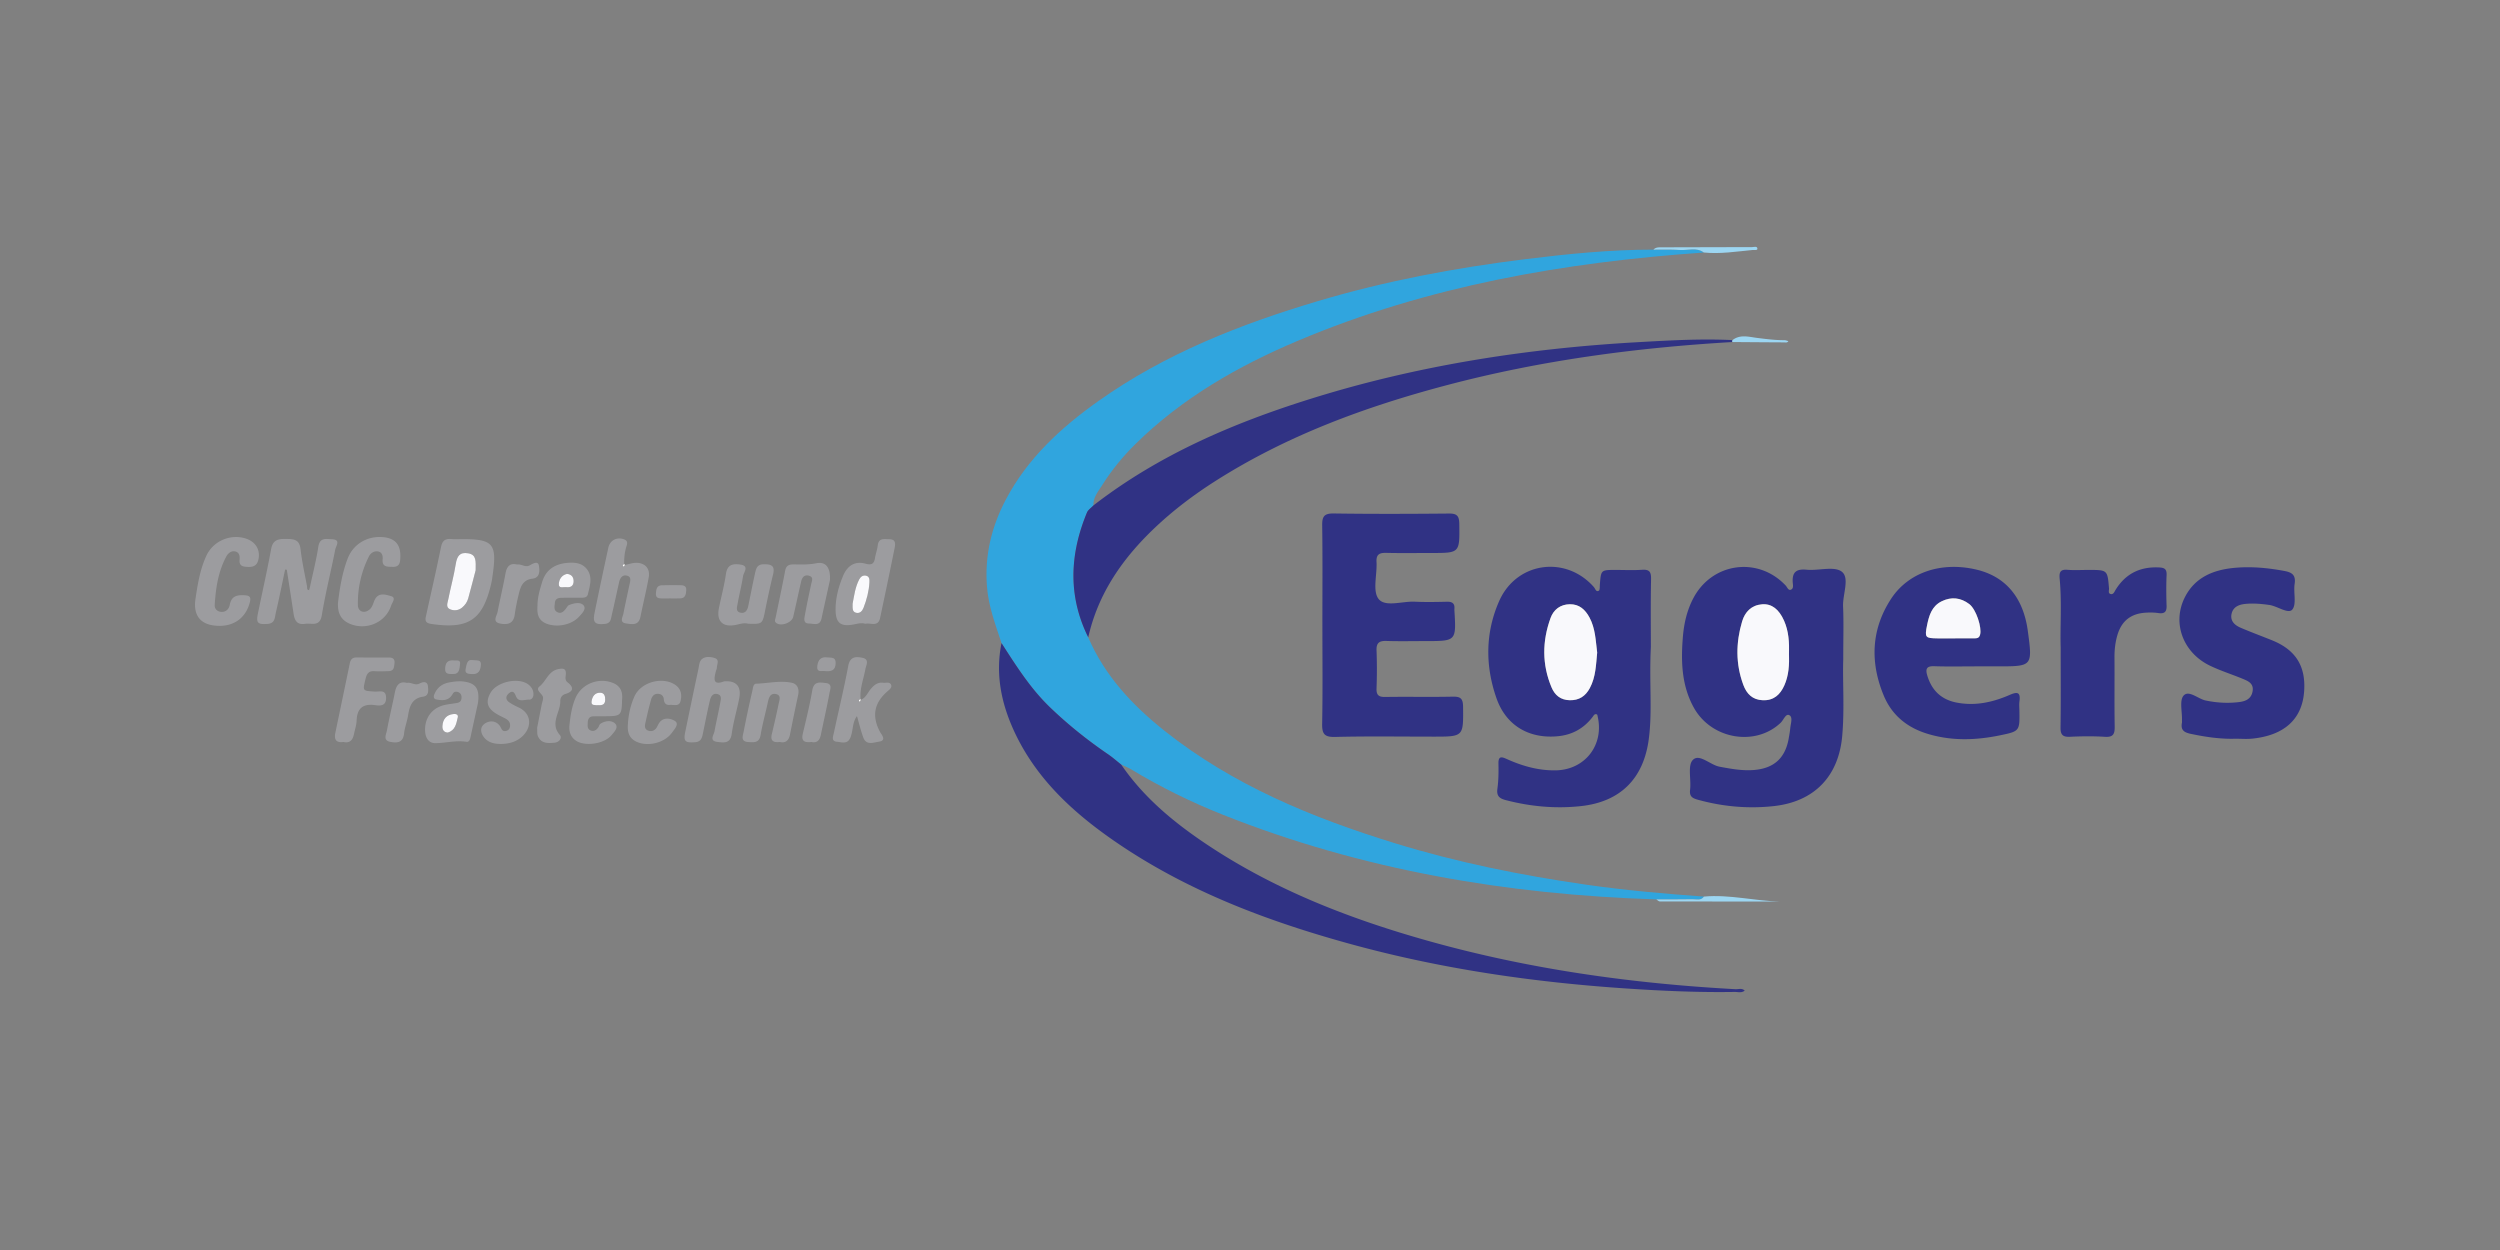 <svg xmlns="http://www.w3.org/2000/svg" viewBox="0 0 3779.533 1889.76" height="1889.76" width="3779.533"><rect x="0" y="0" width="3779.533" height="1889.76" fill="#808080" stroke="none"/><defs><clipPath id="a"><path d="M0 1417.32h2834.65V0H0z"/></clipPath></defs><g clip-path="url(#a)" transform="matrix(1.333 0 0 -1.333 0 1889.76)"><path d="M1234.214 694.822c18.75-43.573 50.045-76.994 86.536-105.997 77.59-61.671 167.372-98.546 261.005-127.413 70.846-21.843 143.334-36.425 216.583-47.012 44.483-6.429 89.315-10.358 134.173-13.574-3.415-4.934-8.584-2.943-13.038-3.027-13.655-.259-27.317-.134-40.976-.158-169.06 5.367-333.74 33.266-491.58 95.989-36.02 14.312-70.732 31.406-103.954 51.456-3.585 2.163-7.573 3.661-11.374 5.466-4.823 3.83-9.434 7.969-14.506 11.432-23.556 16.083-45.733 33.763-66.323 53.589-22.219 21.395-38.379 47.14-54.882 72.728-6.92 21.022-14.783 41.5-16.527 64.201-2.692 35.03 5.018 67.19 20.974 97.755 24.698 47.309 62.754 82.344 105.57 112.697 75.746 53.699 160.89 87.078 249.078 113.315 76.684 22.813 155.174 37.583 234.48 47.423 48.335 5.996 96.881 10.9 145.727 10.856 9.968-.076 19.977.385 29.89-.384 9.107-.706 18.801 3.477 27.307-2.872-158.257-11.05-313.156-37.893-460.24-99.998-67.83-28.64-131.2-64.881-184.203-117.029-14.387-14.155-27.222-29.792-37.982-46.936-4.43-7.058-10.28-13.71-9.9-22.929-2.495-2.671-6.025-4.914-7.329-8.075-19.524-47.327-21.719-94.577 1.491-141.503" fill="#30a5de"/><path d="M2028.966 676.238c.39 12.818-.294 25.468-5.58 37.441-5.774 13.08-14.072 19.486-24.913 18.631-12.17-.96-19.463-8.702-22.664-19.462-7.126-23.948-7.462-48.077 1.336-71.843 3.785-10.224 10.36-17.026 22.113-17.489 12.469-.491 19.762 6.376 24.43 16.826 5.103 11.418 5.686 23.617 5.278 35.896m61.546-6.317c-.842-25.041 1.542-55.868-1.134-86.61-4.016-46.137-31.704-74.912-77.921-79.901-28.72-3.1-57.227-.601-85.203 7.084-6.046 1.661-10.488 3.233-9.46 11.431 1.447 11.538-3 27.491 3.1 33.827 7.403 7.688 19.597-5.642 30.43-7.642 13.09-2.416 26.049-4.859 39.447-3.664 22.156 1.975 34.785 13.352 38.787 35.223.763 4.175 1.504 8.373 1.91 12.592.482 5.005 3.109 12.18-1.218 14.356-3.95 1.987-6.453-5.534-9.732-8.658-28.527-27.171-78.406-18.84-98.39 17.027-14.02 25.163-14.79 52.744-12.486 80.528 1.275 15.391 4.724 30.372 12.098 44.177 21.458 40.174 73.426 47.042 104.528 13.855 1.718-1.833 2.849-5.659 5.633-4.741 3.635 1.2 2.508 5.443 2.319 8.243-.79 11.66 3.95 15.646 15.75 14.502 13.646-1.323 31.699 4.44 40.078-2.392 8.936-7.284.672-25.725 1.27-39.337.79-18.022.194-36.106.194-59.9m-279.092 7.607c-1.705 13.474-1.99 27.313-8.712 39.813-4.816 8.958-11.568 15.176-22.33 15.027-10.738-.149-18.384-6.106-21.834-15.616-9.5-26.194-9.82-52.589 1.11-78.62 3.795-9.04 10.376-14.351 20.6-14.597 10.673-.257 17.976 4.617 22.903 13.888 6.679 12.562 6.91 26.337 8.264 40.105m60.896 6.396c-2.053-40.228 1.91-72.699-2.421-104.914-6.01-44.688-32.428-70.755-76.962-75.585-28.72-3.115-57.215-.495-85.275 6.826-7.276 1.898-10.516 4.796-9.394 12.967 1.294 9.413 1.387 19.059 1.182 28.585-.193 9.011 4.09 7.446 9.495 5.006 17.588-7.936 35.852-13.122 55.33-12.828 33.073.5 55.038 28.457 47.792 60.704-.216.963-.347 2.463-.952 2.73-2.608 1.151-3.65-1.234-4.813-2.762-9.87-12.95-22.893-20.293-39.052-21.923-32.644-3.293-59.068 11.773-70.01 42.984-12.883 36.748-12.814 74.387 3.054 110.299 19.657 44.491 75.584 52.132 107.47 15.742 1.576-1.799 2.33-5.857 5.512-4.012 1.346.781 1.023 4.673 1.216 7.169 1.274 16.37 1.252 16.375 17.659 16.386 10.09.007 20.219-.532 30.262.163 8.829.61 10.282-2.935 10.122-11.015-.556-28.13-.215-56.278-.215-76.522m-736.439 4.378c16.503-25.59 32.663-51.334 54.882-72.73 20.59-19.826 42.767-37.505 66.323-53.588 5.073-3.463 9.683-7.603 14.506-11.432 25.95-37.942 60.783-66.488 98.552-91.553 77.202-51.235 162.533-84.064 251.236-108.87 113.452-31.727 229.36-47.918 346.795-54.338 3.532-.193 7.443 1.498 10.567-1.594-3.475-2.941-7.624-1.458-11.433-1.52-40.886-.66-81.734 1.164-122.485 3.888-105.571 7.056-209.948 22.156-312.156 50.182-95.053 26.065-186.62 60.414-268.454 116.844-47.788 32.952-89.705 71.64-114.366 125.54-14.39 31.45-21.041 64.466-13.967 99.17m363.907 20.386c.001 37.71.33 75.426-.216 113.129-.146 10.163 2.296 13.663 13.12 13.504 43.543-.635 87.104-.492 130.654-.078 9.027.086 11.592-2.617 11.714-11.65.447-33.09.798-33.084-31.639-33.084-16.996 0-33.999-.282-50.987.126-7.723.186-11.748-1.463-11.244-10.371.81-14.286-4.716-32.762 2.303-41.821 7.49-9.665 26.838-2.476 40.981-3.162 12.188-.591 24.431-.342 36.64-.047 6.084.147 8.998-2.014 8.417-8.234-.05-.527-.03-1.064.002-1.593 2.116-34.796 2.116-34.796-32.519-34.796-14.872 0-29.756-.357-44.61.14-8.095.272-11.515-2.163-11.204-10.707a583.62 583.62 0 0 0-.01-43.012c-.292-7.798 2.448-9.938 10.036-9.813 25.49.42 50.995-.2 76.478.348 8.882.192 11.542-2.282 11.637-11.397.351-33.947.718-33.943-33.617-33.944-37.18 0-74.374.6-111.53-.34-12.54-.317-14.894 3.764-14.674 15.268.715 37.166.267 74.354.268 111.534" fill="#303284"/><path d="M1234.214 694.822c-23.21 46.926-21.015 94.176-1.49 141.503 1.303 3.161 4.833 5.404 7.328 8.075 73.5 56.959 157.38 92.993 245.234 120.586 120.971 37.995 245.261 57.409 371.652 64.569 35.975 2.038 71.93 4.118 107.98 2.396a2.645 2.645 0 0 1-.139-2.198c-109.35-6.403-217.518-20.817-323.577-48.836-92.115-24.335-180.912-56.884-261.905-108.244-24.725-15.679-48.037-33.217-69.292-53.325-36.546-34.574-64.532-74.495-75.79-124.526m980.356-1.131c7.943 0 15.888-.053 23.83.026 3.068.031 6.077-.26 7.27 4.065 2.251 8.168-4.438 28.865-12.229 34.773-9.676 7.338-20.3 8.561-31.335 3.153-11.302-5.538-14.378-16.41-16.592-27.357-2.774-13.723-1.898-14.499 11.581-14.673 5.825-.075 11.65-.01 17.475.013m28.455-31.77c-16.444 0-32.902-.405-49.327.164-8.567.295-10.114-2.975-7.965-10.307 4.92-16.775 15.636-27.36 32.867-30.83 21.073-4.245 41.083.09 60.375 8.464 7.678 3.333 12.95 4.461 11.39-6.949-.5-3.645-.123-7.417-.069-11.128.332-22.795.39-23.048-22.488-27.729-27.334-5.593-54.588-6.445-81.747 1.837-23.229 7.085-40.434 21.142-49.67 43.461-15.556 37.6-14.27 74.738 8.188 109.344 19.858 30.6 57.71 42.846 97.34 33.316 32.95-7.923 52.82-31.747 57.903-69.42 5.427-40.224 5.427-40.224-34.519-40.224h-22.278m292.177-82.064c-17.07-.532-33.777 1.992-50.464 5.497-7.582 1.593-11.71 4.246-10.122 12.487.197 1.026.011 2.121.046 3.183.315 9.541-2.997 22.38 1.895 27.777 5.95 6.565 16.28-3.8 25.08-5.61 12.713-2.616 25.226-3.348 37.916-1.759 7.064.885 13.456 3.375 15.124 11.74 1.85 9.277-4.818 12.038-11.26 14.69-12.246 5.04-24.96 9.06-36.872 14.774-30.749 14.752-43.224 48.537-28.68 77.474 11.467 22.82 32.326 31.254 56.096 33.504 19.102 1.807 38.145.01 57.054-3.54 8.617-1.618 12.95-4.74 11.445-14.609-1.509-9.896 2.448-23.18-2.722-29.192-4.546-5.289-16.879 4.037-26.162 5.311-8.973 1.231-17.94 2.056-26.98 1.165-7.344-.723-13.898-3.37-15.653-11.199-1.834-8.18 3.602-12.982 10.321-15.85 11.684-4.99 23.613-9.412 35.408-14.149 27.061-10.867 38.711-29.536 36.522-58.416-2.362-31.177-22.515-49.517-58.89-53.188-6.306-.636-12.732-.09-19.102-.09M2337.114 683.38c-.762 22.77 1.442 50.353-1.156 77.838-.676 7.144.46 10.917 8.83 10.219 7.895-.66 15.888-.138 23.84-.138 21.608.002 21.561-.002 23.284-20.924.187-2.288-1.444-5.956 2.255-6.484 2.943-.421 4.024 2.94 5.348 5.063 11.114 17.8 27.095 25.926 48.05 25.199 6.203-.216 9.991-.92 9.664-8.53-.5-11.638-.412-23.324-.017-34.971.246-7.26-2.702-9.257-9.489-8.257-4.679.689-9.532.69-14.27.397-16.937-1.05-27.457-9.525-32.13-25.784-2.352-8.185-3.259-16.55-3.195-25.118.195-25.97-.207-51.947.23-77.91.14-8.312-1.223-12.58-10.973-11.961-13.198.834-26.509.662-39.73.045-8.333-.39-10.85 2.377-10.717 10.695.457 28.613.176 57.239.176 90.62" fill="#303284"/><path d="M323.366 771.719c-3.497-16.427-6.798-32.898-10.604-49.252-1.205-5.18-.673-11.795-9.33-12.394-11.093-.77-13.156.938-10.88 11.974 5.019 24.322 10.465 48.564 14.973 72.98 1.94 10.503 8.063 11.556 16.902 11.429 8.633-.124 15.162-.413 16.427-11.54 1.609-14.15 4.765-28.128 7.368-42.16.3-1.618-.503-4.127 2.173-4.375.305-.03.976 2.754 1.3 4.27 3.213 14.98 7.034 29.87 9.356 44.988 1.649 10.746 8.89 8.692 15.418 8.448 10.467-.393 4.55-7.641 3.799-11.471-4.874-24.883-11.144-49.52-15.24-74.52-2.281-13.928-11.652-8.723-19.08-9.926-9.321-1.511-11.871 4.166-13.01 11.716-2.497 16.559-5.1 33.1-7.658 49.65l-1.914.183m216.084-.741c.077 10.028 1.179 17.49-8.464 19.172-9.654 1.683-12.708-3.36-14.105-12.23-2.124-13.485-5.897-26.703-8.513-40.123-.728-3.736-3.176-9.004 2.138-11.16 4.362-1.77 9.354-1.485 13.47 1.895 3.366 2.763 5.85 6.219 6.993 10.349 3.222 11.643 6.188 23.356 8.482 32.097m-14.615 35.262c34.145-.033 38.804-5.371 34.138-39.174-.504-3.657-.958-7.34-1.783-10.931-9.57-41.67-25.79-52.437-68.221-46.051-5.906.889-7.06 3.348-5.96 8.342 5.789 26.308 11.83 52.565 17.198 78.959 1.498 7.366 5.048 9.57 11.92 8.925 4.202-.394 8.47-.073 12.708-.07m-275.002-98.363c-20.96-.276-31.155 10.258-28.11 30.604 2.5 16.696 5.172 33.568 12.418 49.063 7.946 16.993 28.083 25.164 45.475 19.054 10.68-3.752 15.856-13.044 13.448-23.621-1.43-6.281-5.12-8.494-11.418-8.273-5.918.207-10.704.64-9.898 8.48.398 3.874-.435 7.956-4.688 9.026-4.739 1.194-8.442-2.034-10.435-5.748-9.179-17.108-11.93-35.897-13.103-54.947-.247-3.997 2.398-7.1 6.613-7.72 5.876-.865 9.59 3.17 10.433 7.777 1.954 10.659 8.818 11.487 17.45 10.954 6.175-.381 6.607-3.066 5.226-8.3-4.303-16.307-16.474-26.125-33.41-26.35m133.543 26.491c2.005 16.824 4.805 33.593 10.798 49.474 6.213 16.463 21.61 25.68 38.781 24.74 15.155-.83 21.82-8.534 21.09-23.632-.292-6.037-1.299-10.405-8.735-10.174-6.067.19-12.19-.438-11.315 8.72.376 3.93-.783 7.894-5.08 8.722-4.552.877-8.57-1.713-10.524-5.634-8.626-17.323-12.834-35.89-12.506-55.14.134-7.892 7.818-10.088 13.67-4.658 3.204 2.976 3.798 7.471 5.736 11.157 4.311 8.203 12.535 5.217 18.333 3.603 6.056-1.684 1.05-7.419-.016-10.704-6.192-19.073-27.694-28.417-46.446-20.797-11.076 4.501-14.467 13.176-13.786 24.323m583.603-1.302c.023-4.888-.747-9.249 3.968-10.375 4.203-1.003 6.96 1.926 8.38 5.585 3.62 9.328 6.198 18.936 6.702 28.996.162 3.226.088 6.64-3.87 7.523-3.52.788-6.158-1.268-7.69-4.21-4.689-8.994-5.83-18.958-7.49-27.519m14.56-22.869c-4.65 1.363-8.71.156-12.9-.668-15.25-2.997-20.875 1.504-20.942 16.7-.058 13.454 3.421 26.251 8.572 38.504 4.635 11.026 13.095 17.063 25.287 13.65 7.102-1.988 9.8-.067 10.876 6.631.755 4.694 2.518 9.247 3.044 13.951 1.011 9.051 7.608 7.122 13.18 7.143 7.518.028 6.89-5.478 5.958-10.107-5.318-26.458-10.852-52.872-16.46-79.27-2.274-10.695-11.049-4.97-16.616-6.534m-160.247-65.264c13.613 1.043 19.766-5.652 17.118-19.243-2.622-13.46-6.68-26.692-8.515-40.238-1.566-11.558-9.207-10.053-16.282-9.209-9.61 1.144-4.031 7.751-3.243 12.104 1.97 10.894 4.602 21.667 6.548 32.564.594 3.325 2.023 7.984-2.824 9.482-5.451 1.685-7.901-2.72-8.874-6.776-2.953-12.317-5.284-24.78-7.88-37.184-1.098-5.247-1.925-10.092-9.298-10.588-11.036-.742-13.089 1.015-10.794 12.118 4.912 23.775 9.867 47.541 14.918 71.287.861 4.05.95 8.973 4.552 11.41 4.08 2.76 9.46 2.123 13.846.708 5.753-1.856 2.61-7.042 2.474-10.91-.053-1.537-.86-3.038-1.248-4.574-2.095-8.273-3.374-15.857 9.503-10.95M708.83 776.946c4.136.844 8.26 2.322 12.411 2.406 10.085.201 16.283-6.424 14.535-16.246-2.688-15.109-6.417-30.029-9.445-45.081-2.037-10.128-9.7-8.38-16.19-7.435-8.09 1.177-3.856 7.18-3.082 11.263 2.07 10.921 4.57 21.76 6.833 32.645.846 4.07 2.785 9.201-3.244 10.405-4.956.989-7.485-3.032-8.505-7.562-2.786-12.387-5.376-24.82-8.31-37.172-1.03-4.34-.864-9.339-7.817-10.087-10.76-1.157-13.969 1.306-11.818 11.872 5.066 24.895 10.367 49.743 15.75 74.572 1.865 8.605 9.978 12.503 17.967 9.399 4.293-1.667 3.605-4.68 2.636-7.691-2.142-6.657-2.82-13.452-2.592-20.385-1.506-.609-2.264-1.417-.754-2.83l1.625 1.927m267.651-152.877c5.82 2.461 7.762 8.5 11.57 12.794 3.772 4.257 7.647 7.229 13.596 6.471 3.012-.384 7.027 1.217 8.738-1.794 1.934-3.404-1.612-5.961-3.813-7.867-15.322-13.262-18.068-28.343-8.385-46.324 1.266-2.351 7.91-9.568-1.225-10.807-5.86-.795-14.426-4.713-17.856 4.694-2.883 7.907-4.814 16.161-7.167 24.262-5.573-7.262-4.118-16.683-7.596-24.634-3.376-7.717-9.886-4.866-15.12-4.439-6.817.558-4.325 6.119-3.524 9.882 5.405 25.369 11.553 50.593 16.33 76.076 2.03 10.824 8.656 10.781 16.074 9.253 8.382-1.725 4.177-8.425 3.371-12.891-2.058-11.397-6.66-22.369-5.353-34.299-2.217-.108-2.552-1.051-1.209-2.733l1.57 2.356m-586.914-47.915c-8.533-1.195-10.754 3.01-9.25 10.263 5.472 26.382 11.035 52.745 16.452 79.138.88 4.285 2.995 6.466 7.486 6.438 12.19-.076 24.383-.028 36.574-.027 4.336 0 7.116-1.405 6.59-6.503-.45-4.371-.62-8.792-6.551-8.964-5.297-.154-10.623-.43-15.894-.059-6.612.467-8.905-2.452-10.403-8.766-3.266-13.768-3.746-13.493 10.779-14.37 5.106-.308 12.535 2.841 12.53-7.18-.005-8.859-6.035-9.133-11.956-8.254-13.755 2.041-20.907-2.993-21.443-17.326-.196-5.208-1.993-10.355-3.04-15.534-1.35-6.671-4.758-10.539-11.874-8.856M848.39 710.295c-4.481 1.255-8.936-.31-13.64-1.302-15.1-3.184-22.4 4.18-19.371 19.055 2.64 12.971 6.11 25.811 7.996 38.885 1.494 10.35 7.65 11.55 15.793 10.511 11.287-1.44 4.267-8.649 3.569-13.172-1.61-10.448-4.312-20.723-6.14-31.144-.668-3.82-2.7-9.235 3.528-10.397 5.096-.95 7.539 2.926 8.49 7.484 2.595 12.442 4.935 24.94 7.717 37.337 1.136 5.062 2.199 10.064 9.737 10.18 8.72.133 13.167-1.664 10.71-11.588-3.306-13.352-6.178-26.82-8.885-40.309-3.218-16.03-3.057-16.063-19.504-15.54m-171.262-92.447c4.806-.126 9.052-.213 9.261 6.007.14 4.158-.962 7.952-5.365 8.18-6.356.328-9.386-4.384-10.105-9.96-.626-4.848 3.706-3.897 6.21-4.227m28.381 5.773c-.398-17.2-1.39-18.133-17.783-18.255-4.777-.037-9.555-.093-14.332-.08-4.689.01-6.588-2.614-6.788-6.959-.147-3.185-.689-6.888 2.416-8.669 3.777-2.166 7.155-.408 9.522 3.048.895 1.307 1.201 3.313 2.376 4.081 5.283 3.454 12.307 4.256 16.35.634 4.99-4.47-.638-9.768-3.707-13.528-7.928-9.71-29.29-13.036-39.794-6.59-6.65 4.081-8.679 10.751-7.928 17.92 1.102 10.516 2.665 21.055 6.884 30.893 6.907 16.111 26.481 23.67 42.677 16.911 9.818-4.098 10.85-12.05 10.107-19.406m178.922-47.429c-8.003-.979-10.79 1.782-9.057 8.972 2.72 11.29 5.328 22.611 7.65 33.986.88 4.308 3.594 10.42-3.58 11.496-5.86.88-7.511-4.334-8.581-9.343-2.647-12.395-6.103-24.643-8.19-37.126-1.566-9.375-7.79-8.465-14.112-8.066-9.052.572-6.013 7.243-5.141 11.83 2.96 15.552 6.347 31.03 9.908 46.458.66 2.858.9 7.776 4.208 7.876 13.469.404 26.994 3.838 40.357 1.072 6.389-1.322 8.805-6.939 7.344-13.767-3.202-14.966-6.315-29.95-9.262-44.969-1.405-7.159-5.436-9.95-11.544-8.419M643.033 766.821c-6.198-1.39-8.98-6.441-9.248-11.485-.295-5.572 5.335-3.173 8.503-3.576 4.942-.629 8.3 1.438 8.27 6.822-.026 4.826-2.584 7.751-7.525 8.239m-33.448-36.219c.027 9.911 2.725 18.49 5.324 27.078 4.23 13.984 14.629 20.375 28.312 21.588 8.465.751 17.334.1 22.896-7.777 6.23-8.821 2.76-18.407.689-27.595-1.054-4.674-5.558-4.081-9.205-4.128-6.351-.082-12.704-.021-19.056-.059-4.385-.027-8.855-.198-9.29-6.059-.265-3.559-1.5-7.888 2.454-10.059 4.779-2.624 7.833.685 10.47 4.297.933 1.275 1.82 2.976 3.127 3.515 5.54 2.286 12.95 3.784 16.44-.2 3.72-4.248-1.868-9.52-5.321-13.248-8.501-9.178-25.046-12.241-36.767-7.545-9.946 3.986-10.624 12.115-10.073 20.192m331.689 29.161c-2.792-12.697-6.226-28.163-9.584-43.646-1.93-8.892-8.953-5.624-14.15-5.616-6.654.01-5.421 5.443-4.714 9.352 2.162 11.947 4.678 23.833 7.26 35.7.792 3.637 2.802 7.543-2.437 9.13-5.341 1.615-7.934-1.878-8.993-6.394-3.132-13.36-5.922-26.8-9.042-40.165-1.548-6.628-13.051-10.908-18.76-7.319-3.17 1.992-1.57 4.46-1.073 6.885 3.606 17.59 7.396 35.143 10.71 52.787 1.19 6.331 5.099 7.184 10.304 7.08 8.376-.167 16.566-.396 25.078 1.317 10.604 2.134 16.179-4.78 15.4-19.11M507.724 586.835c8.821 2.489 9.757 10.238 11.44 17.174.866 3.568-2.336 4.142-4.998 3.844-7.995-.9-11.9-5.905-12.375-13.571-.244-3.95 1.332-7.133 5.933-7.447m34.36 33.494c-2.13-9.734-5.323-24.197-8.436-38.677-.593-2.764-1.598-5.78-4.705-5.287-11.913 1.89-23.496-1.445-35.2-1.552-6.962-.064-10.928 5.17-11.539 12.778-1.196 14.903 7.153 27.059 21.811 30.453 4.624 1.07 9.383 1.552 14.081 2.299 2.895.46 4.916 1.956 5.27 4.98.32 2.734-.172 5.396-2.757 6.928-2.615 1.55-5.726 1.163-7.047-1.3-4.459-8.31-11.586-8.033-19.09-6.471-2.438.507-2.904 3.026-2.092 5.136 3.108 8.07 8.898 12.675 17.59 14.18 6.305 1.094 12.211 1.79 18.762.433 11.047-2.29 15.42-8.28 13.352-23.9m26.588-46.384c-6.497-.068-12.865.853-17.774 5.356-5.23 4.8-7.385 12.206-2.263 16.755 4.698 4.173 12.973 5.344 18.058-1.369 2.154-2.844 2.267-7.206 7.416-5.951 2.983.727 4.215 2.939 4.411 5.783.3 4.353-2.395 6.718-5.867 8.521-3.28 1.704-6.669 3.239-9.806 5.177-10.43 6.443-12.316 13.67-6.42 23.865 7.08 12.247 30.987 17.691 42.407 9.546 4.093-2.919 6.443-7.079 6.155-12.175-.156-2.773-2.089-5.454-4.917-5.287-5.217.306-12.024-3.582-15 4.112-1.71 4.421-3.909 6.522-7.934 3.044-4.027-3.48-3.827-7.402.754-10.411a69.477 69.477 0 0 1 9.724-5.302c18-8.061 15.078-26.954.642-36.296-5.91-3.825-12.6-5.238-19.586-5.368m143.43 21.817c.566 11.174 2.967 22.116 7.531 32.223 7.118 15.761 30.458 22.414 45.054 13.708 7.642-4.558 9.054-11.638 7.116-19.27-1.638-6.452-7.755-3.822-12.152-4.205-4.648-.404-6.445 2.206-6.845 6.66-.312 3.482-2.62 5.685-6.308 5.918-4.553.287-7.006-2.845-8.017-6.395-2.599-9.138-4.703-18.424-6.75-27.707-.71-3.22-.222-6.468 3.614-7.726 3.33-1.092 6.353-.184 8.566 2.431 1.33 1.57 2.077 3.624 3.125 5.437 4.674 8.102 13.291 6.184 18.066 3.371 5.766-3.395-.007-9.31-2.806-13.259-7.963-11.234-25.556-16.016-38.477-11.302-9.655 3.522-12.44 10.678-11.717 20.116m-102.908-3.609c1.707 8.73 3.447 17.523 5.134 26.325.593 3.091 2.225 6.623 1.303 9.213-1.396 3.924-8.856 7.397-3.658 11.554 7.525 6.016 10.031 17.218 20.974 19.517 5.696 1.198 9.44.964 8.744-6.347-.286-3.005-1.116-6.177 2.066-8.658 7.242-5.643 6.773-10.333-2.313-13.081-4.316-1.303-6.044-4.399-5.984-8.273.196-12.727-12.197-25.075-.418-38.441 2.726-3.092-.71-8.137-6.047-8.603-7.437-.65-15.183-1.176-18.883 7.293-1.19 2.727-.652 6.208-.918 9.501m-22.712 185.253c5.244.86 9.017-3.716 14.268-.954 2.814 1.481 9.3 5.88 10.4-.149.885-4.834 1.835-13.875-7.277-14.92-10.803-1.243-13.492-8.998-15.512-17.435-1.843-7.702-3.544-15.482-4.572-23.325-1.312-9.999-7.623-11.673-15.817-10.293-10.365 1.745-4.547 8.576-3.624 13.382 2.786 14.504 6.313 28.87 8.912 43.404 1.498 8.376 5.28 12.313 13.222 10.29M461.414 643.167c5.247 1.044 9.213-3.428 14.387-.717 3.215 1.685 8.98 3.506 9.59-3.446.396-4.501 1.157-10.495-5.472-11.441-12.802-1.826-15.468-10.972-17.155-21.532-1.083-6.78-3.767-13.343-4.473-20.135-1.127-10.834-8.252-11.125-15.87-9.538-8.314 1.732-4.408 8.44-3.577 12.935 2.695 14.564 6.22 28.974 9.097 43.508 1.596 8.055 5.301 12.547 13.473 10.366m458.873-66.997c-8.041-.99-11.781 1.08-9.774 9.48 3.908 16.357 7.898 32.729 10.775 49.282 1.83 10.532 8.897 8.77 15.403 8.057 7.713-.846 4.835-7.175 4.098-11.15-2.97-16.022-6.576-31.924-9.903-47.88-1.302-6.238-4.803-9.217-10.6-7.79" fill="#9c9c9f"/><path d="M1878.497 397.641c13.66.023 27.321-.102 40.977.157 4.454.084 9.623-1.906 13.038 3.028 29.106 2.668 57.651-5.07 86.642-5.636-45.555 0-91.11-.02-136.666.102-1.332.004-2.66 1.532-3.99 2.35" fill="#9cd6f2"/><path d="M758.945 738.92c-2.646 0-5.292-.005-7.94.001-3.983.008-7.542.5-7.097 5.89.362 4.376.792 8.858 6.556 9.074 6.872.258 13.759.15 20.639.117 3.957-.019 7.64-.594 7.203-5.942-.356-4.348-.911-8.757-6.661-9.032-4.224-.202-8.466-.039-12.7-.039v-.069" fill="#9c9c9f"/><path d="M1932.377 1131.292c-8.506 6.35-18.199 2.166-27.307 2.872-9.913.77-19.922.308-29.889.383 1.938 2.13 4.467 2.608 7.187 2.617 34.964.111 69.928.264 104.892.264 2.075 0 5.784 1.468 5.916-1.893.078-1.975-3.57-1.222-5.585-1.41-18.365-1.714-36.665-4.724-55.214-2.833" fill="#9cd6f2"/><path d="M934.804 656.635c-2.43.555-8.955-2.354-7.832 5.994.882 6.56 3.935 10.465 11.386 9.444 4.485-.615 9.672.896 9.387-6.78-.296-7.987-4.757-9.574-12.941-8.659" fill="#9c9c9f"/><path d="M1964.78 1029.753a2.648 2.648 0 0 0 .137 2.199c8.511 6.702 18.621 3.678 27.384 2.557 10.5-1.343 20.883-2.683 31.466-2.66 1.496.004 2.993-.672 4.49-1.034-1.196-2.182-3.323-1.462-5.076-1.455-19.466.082-38.934.249-58.402.393" fill="#9cd6f2"/><path d="M535.244 669.085c5.728-.638 10.5.67 10.178-5.127-.349-6.282-2.419-11.447-10.38-10.783-3.803.317-8.089.275-6.957 5.786 1.025 4.988 1.753 10.975 7.16 10.124m-19.901-.472c1.968-.426 7.354 1.553 6.407-4.495-.733-4.688-.385-11.232-8.352-10.896-4.211.179-8.824-.517-8.547 6.026.254 6.007 2.098 10.344 10.492 9.365" fill="#9c9c9f"/><path d="M2028.963 676.246c.41-12.287-.172-24.485-5.274-35.904-4.67-10.45-11.962-17.317-24.431-16.825-11.753.462-18.328 7.264-22.113 17.488-8.798 23.766-8.462 47.895-1.336 71.844 3.2 10.759 10.494 18.5 22.664 19.46 10.84.856 19.139-5.55 24.914-18.63 5.285-11.973 5.969-24.622 5.576-37.433m-217.543 1.282c-1.352-13.768-1.584-27.543-8.263-40.105-4.927-9.271-12.23-14.145-22.903-13.888-10.224.246-16.805 5.557-20.6 14.597-10.93 26.031-10.61 52.426-1.11 78.62 3.45 9.51 11.096 15.467 21.835 15.616 10.76.149 17.513-6.069 22.329-15.027 6.722-12.5 7.007-26.339 8.713-39.813m403.15 16.15c-5.825-.012-11.65-.075-17.475 0-13.479.174-14.355.95-11.58 14.672 2.213 10.948 5.29 21.82 16.591 27.358 11.034 5.408 21.66 4.184 31.335-3.153 7.791-5.909 14.48-26.606 12.23-34.773-1.194-4.326-4.203-4.035-7.27-4.065-7.943-.079-15.888-.026-23.83-.039m-1675.122 77.3c-2.293-8.741-5.26-20.454-8.481-32.097-1.143-4.13-3.627-7.586-6.992-10.35-4.117-3.38-9.11-3.663-13.471-1.893-5.314 2.155-2.866 7.423-2.138 11.159 2.616 13.42 6.389 26.638 8.513 40.123 1.397 8.87 4.45 13.913 14.105 12.23 9.643-1.681 8.54-9.144 8.465-19.172m427.53-37.913c1.66 8.561 2.801 18.525 7.49 27.52 1.532 2.941 4.17 4.997 7.69 4.21 3.958-.885 4.032-4.298 3.87-7.524-.504-10.06-3.083-19.668-6.702-28.996-1.42-3.659-4.177-6.588-8.38-5.585-4.715 1.126-3.945 5.487-3.968 10.375" fill="#f9f9fc"/><path d="M708.83 776.946l-1.625-1.927c-1.51 1.413-.752 2.221.754 2.83zm267.651-152.877l-1.569-2.356c-1.343 1.682-1.008 2.625 1.21 2.733z" fill="#fff"/><path d="M677.128 617.848c-2.503.33-6.835-.62-6.209 4.227.72 5.576 3.75 10.288 10.105 9.96 4.403-.228 5.504-4.022 5.365-8.18-.209-6.22-4.455-6.133-9.26-6.007m-34.096 148.973c4.94-.488 7.499-3.413 7.525-8.239.03-5.384-3.328-7.451-8.27-6.822-3.168.403-8.798-1.996-8.503 3.576.269 5.044 3.05 10.095 9.248 11.485M507.724 586.835c-4.6.314-6.177 3.498-5.933 7.447.474 7.666 4.38 12.672 12.375 13.57 2.662.299 5.864-.275 4.998-3.843-1.683-6.936-2.619-14.685-11.44-17.174" fill="#f9f9fc"/></g></svg>